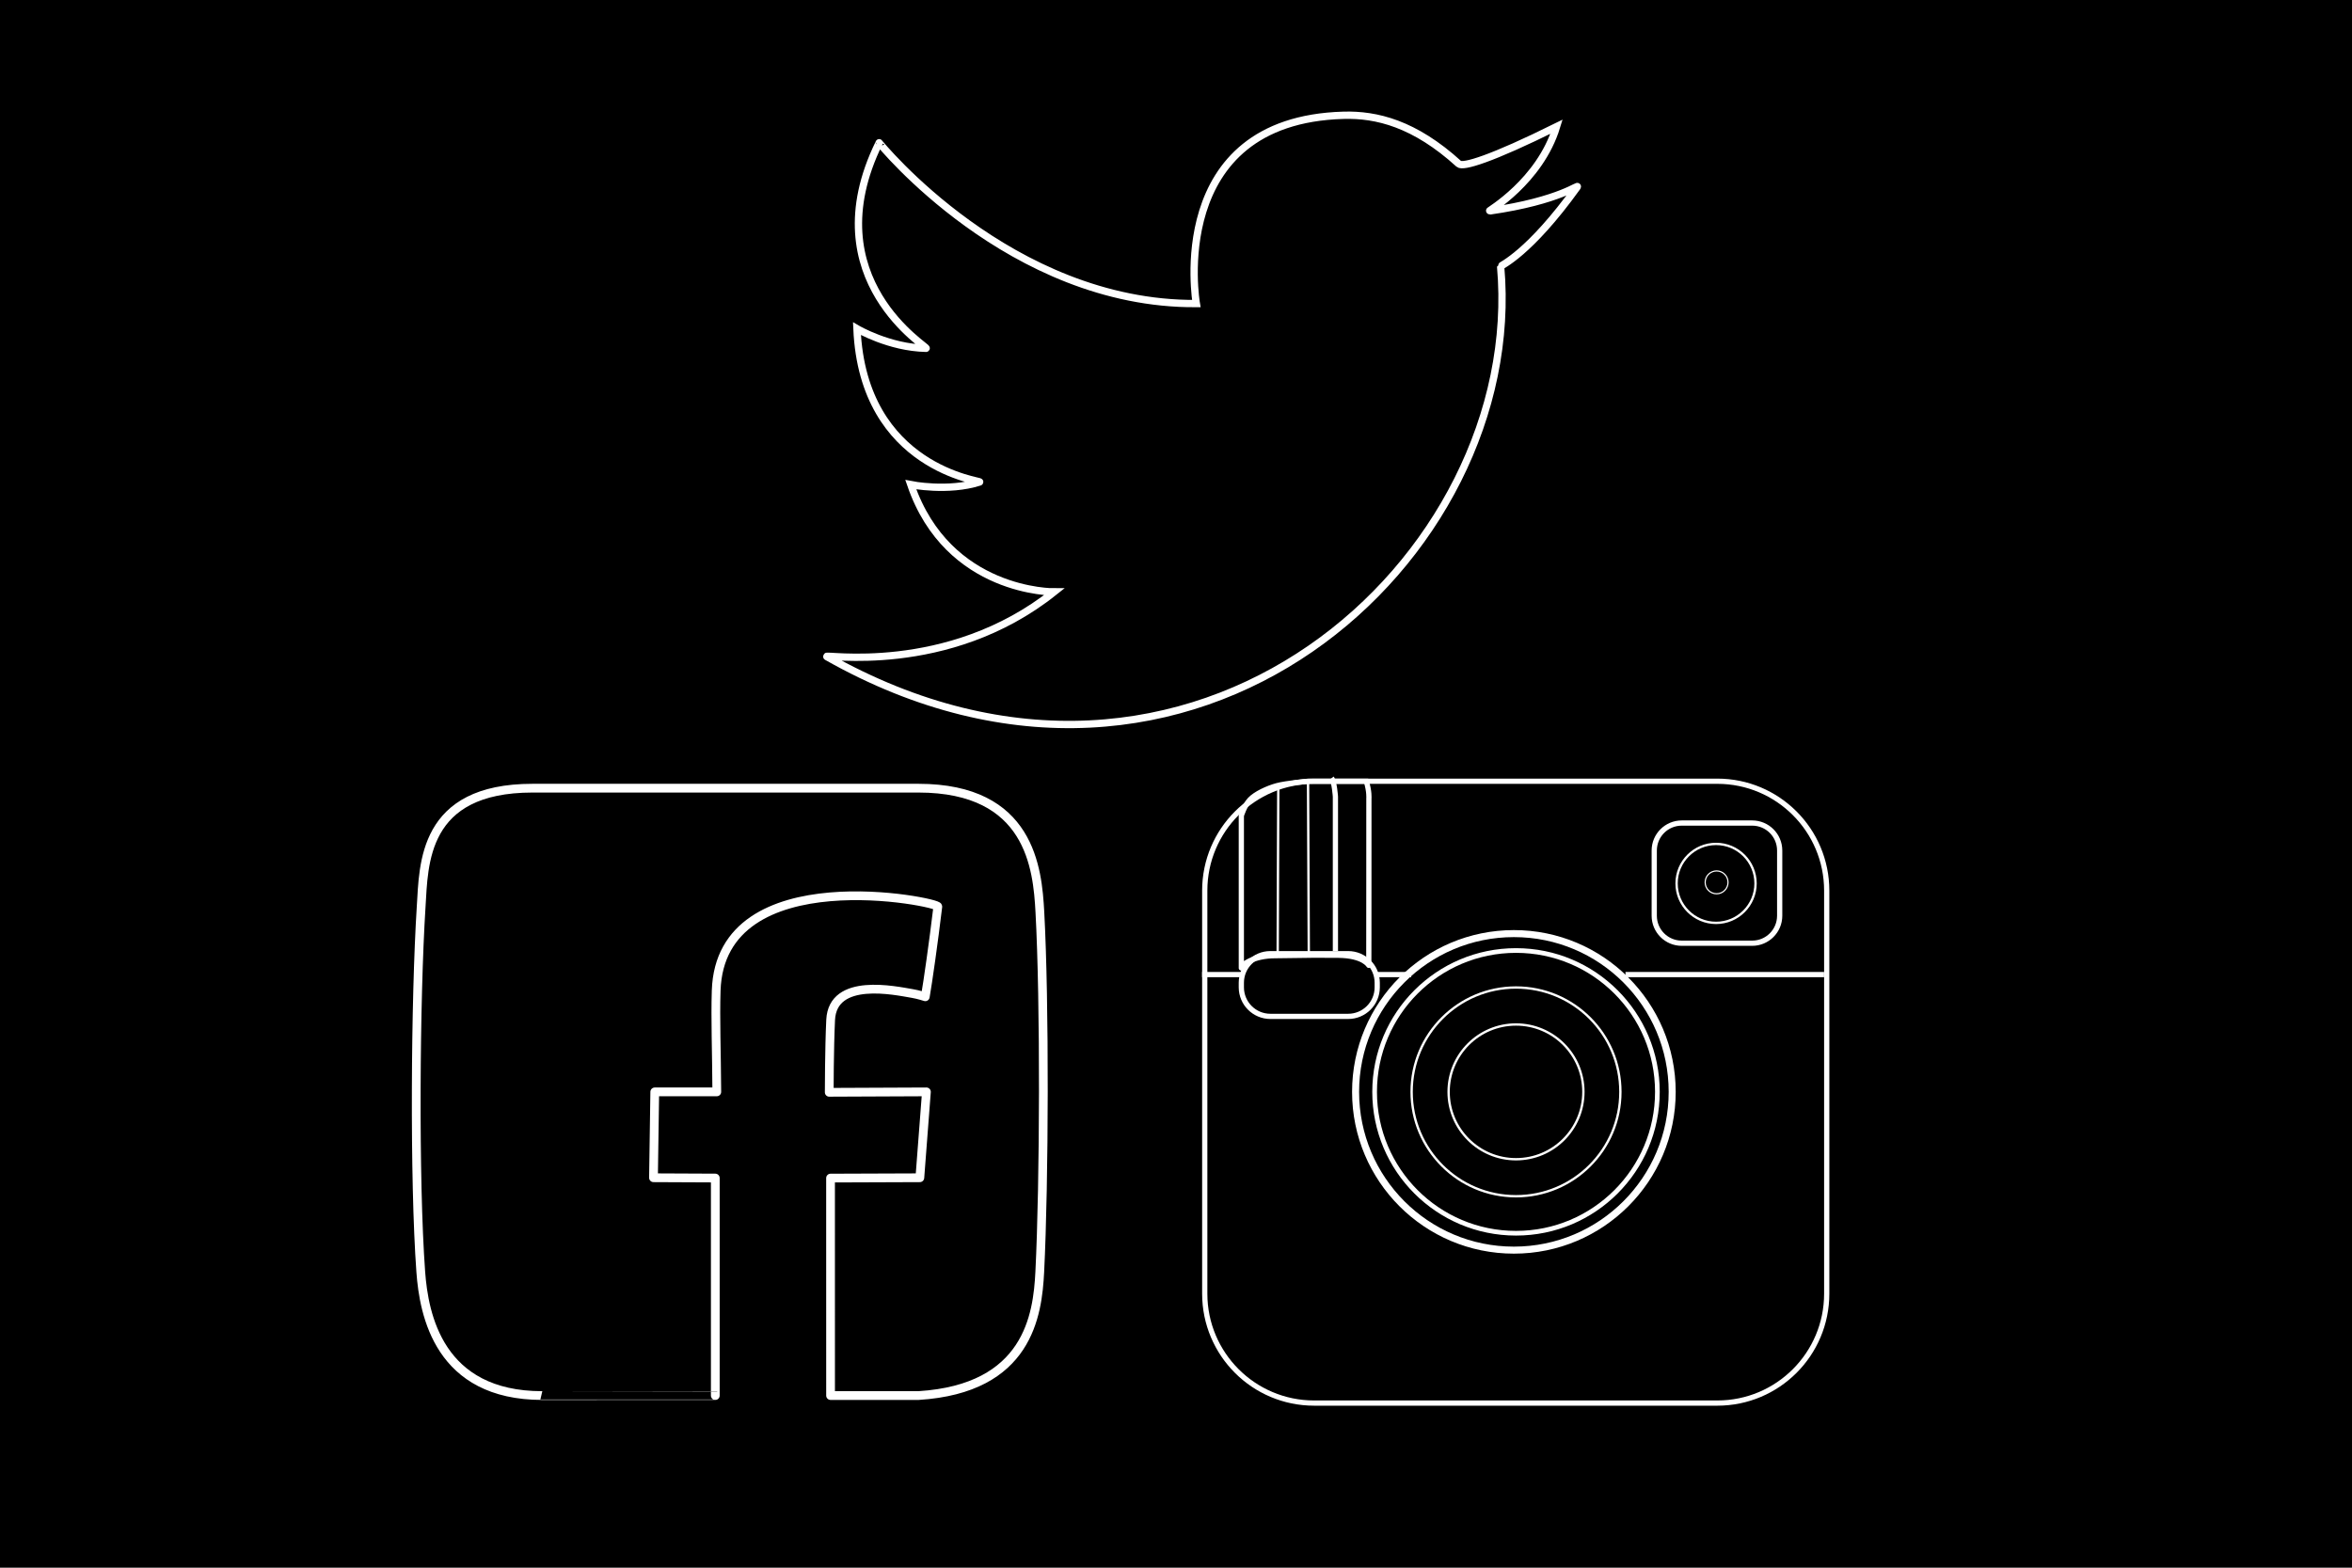 <?xml version="1.0" encoding="iso-8859-1"?>
<!-- Generator: Adobe Illustrator 16.0.0, SVG Export Plug-In . SVG Version: 6.00 Build 0)  -->
<!DOCTYPE svg PUBLIC "-//W3C//DTD SVG 1.1//EN" "http://www.w3.org/Graphics/SVG/1.1/DTD/svg11.dtd">
<svg version="1.1" id="Layer_1" xmlns="http://www.w3.org/2000/svg" xmlns:xlink="http://www.w3.org/1999/xlink" x="0px" y="0px"
	 width="450px" height="300px" viewBox="0 0 450 300" style="enable-background:new 0 0 450 300;" xml:space="preserve">
<rect width="450" height="300"/>
<path style="fill:none;stroke:#FFFFFF;stroke-width:1.399;stroke-miterlimit:10;" d="M228.887,58.093
	c0,0-6.083-35.081,28.175-36.033c6.282-0.175,13.56,1.575,22.046,9.296c0.778,0.709,6.112-0.874,18.704-7.113
	c-3.225,10.534-13.138,16.175-12.858,16.135c13.766-1.97,17.386-5.401,16.78-4.558c-9.2,12.803-14.636,15.016-14.624,15.15
	c4.983,56.006-59.075,114.239-128.915,74.685c-1.154-0.653,22.998,3.938,43.484-12.387c0,0-20.276,0.257-27.418-20.524
	c0,0,7.123,1.427,13.163-0.506c0.727-0.232-22.299-2.405-23.466-29.335c0,0,6.145,3.615,13.22,3.751
	c0.898,0.018-21.861-13.073-8.97-39.339C168.208,27.314,193.233,58.316,228.887,58.093z"/>
<g>
	<g>
		<path style="fill:none;stroke:#FFFFFF;stroke-miterlimit:10;" d="M349.5,247.567c0,11.561-9.372,20.933-20.933,20.933h-77.135
			c-11.561,0-20.933-9.372-20.933-20.933v-77.135c0-11.561,9.372-20.933,20.933-20.933h77.135c11.561,0,20.933,9.372,20.933,20.933
			V247.567z"/>
	</g>
	<g>
		<path style="fill:none;stroke:#FFFFFF;stroke-miterlimit:10;" d="M340.5,175.241c0,2.904-2.354,5.259-5.259,5.259h-13.482
			c-2.904,0-5.259-2.354-5.259-5.259v-12.482c0-2.904,2.354-5.259,5.259-5.259h13.482c2.904,0,5.259,2.354,5.259,5.259V175.241z"/>
	</g>
	<path style="fill:none;stroke:#FFFFFF;stroke-miterlimit:10;" d="M239.146,153.031c-1.084,1.158-1.646,3.079-1.646,3.079
		s0,29.572,0,29.181c0-0.757,2.507-2.406,6.413-2.406c0.682,0,6.21-0.08,6.21-0.08s1.367-0.05,5.968,0
		c4.783,0.05,5.79,1.927,5.79,1.927c0.021,0.2,0.024-31.926,0.024-31.926s0.126-1.306-0.5-3.306c-0.788,0-5.583,0-5.583,0h-5.562
		c0,0-4.178,0.372-5.959,0.853C242.521,150.833,240.189,151.912,239.146,153.031z"/>
	
		<line style="fill:none;stroke:#FFFFFF;stroke-width:0.448;stroke-miterlimit:10;" x1="244.451" y1="182.885" x2="244.571" y2="150.269"/>
	
		<line style="fill:none;stroke:#FFFFFF;stroke-width:0.448;stroke-miterlimit:10;" x1="250.407" y1="182.704" x2="250.26" y2="149.332"/>
	<path style="fill:none;stroke:#FFFFFF;stroke-miterlimit:10;" d="M255.5,182v-29.558c0,0-0.193-2.829-0.729-3.534"/>
	<circle style="fill:none;stroke:#FFFFFF;stroke-width:0.448;stroke-miterlimit:10;" cx="290.052" cy="208.945" r="12.894"/>
	<circle style="fill:none;stroke:#FFFFFF;stroke-width:0.448;stroke-miterlimit:10;" cx="290.052" cy="208.945" r="19.972"/>
	<circle style="fill:none;stroke:#FFFFFF;stroke-width:0.897;stroke-miterlimit:10;" cx="290.052" cy="208.945" r="27.051"/>
	<circle style="fill:none;stroke:#FFFFFF;stroke-width:1.345;stroke-miterlimit:10;" cx="289.647" cy="208.945" r="30.287"/>
	<g>
		<path style="fill:none;stroke:#FFFFFF;stroke-miterlimit:10;" d="M263.5,188.938c0,3.071-2.49,5.562-5.562,5.562h-14.877
			c-3.071,0-5.562-2.49-5.562-5.562v-0.877c0-3.071,2.49-5.562,5.562-5.562h14.877c3.071,0,5.562,2.49,5.562,5.562V188.938z"/>
	</g>
	<line style="fill:none;stroke:#FFFFFF;stroke-miterlimit:10;" x1="230" y1="186.5" x2="238" y2="186.5"/>
	<line style="fill:none;stroke:#FFFFFF;stroke-miterlimit:10;" x1="263" y1="186.5" x2="270" y2="186.5"/>
	<line style="fill:none;stroke:#FFFFFF;stroke-miterlimit:10;" x1="311" y1="186.5" x2="349" y2="186.5"/>
	<circle style="fill:none;stroke:#FFFFFF;stroke-width:0.224;stroke-miterlimit:10;" cx="328.43" cy="168.851" r="2.188"/>
	<circle style="fill:none;stroke:#FFFFFF;stroke-width:0.448;stroke-miterlimit:10;" cx="328.328" cy="169.052" r="7.554"/>
</g>
<path style="fill:none;stroke:#FFFFFF;stroke-width:1.674;stroke-linejoin:round;stroke-miterlimit:10;" d="M103.761,267.062
	c-19.784,0-22.661-15.496-23.255-23.65c-1.288-17.571-1.042-52.309,0.072-69.896c0.516-8.091,0.223-22.687,21.308-22.687
	c19.578,0,52.991,0,73.836,0c21.401,0,22.782,15.397,23.233,23.678c0.941,17.283,0.846,51.616-0.02,68.905
	c-0.415,8.22-2.194,22.341-23.214,23.65c-16.545,0-16.812,0-16.812,0l-0.004-41.617l17.086-0.063l1.258-16.435l-18.593,0.082
	c0,0,0.005-8.333,0.268-13.85c0.396-8.247,12.377-5.603,15.649-5.052c1.132,0.189,2.459,0.621,2.459,0.621
	c0.507-2.904,1.563-10.307,2.396-17.233c0.667-0.828-41.592-9.565-42.405,16.071c-0.171,5.444,0.072,11.474,0.119,19.36
	c-2.222,0-11.869,0-11.869,0l-0.243,16.435l11.826,0.054v41.627C136.857,267.062,123.545,267.062,103.761,267.062z"/>
</svg>
